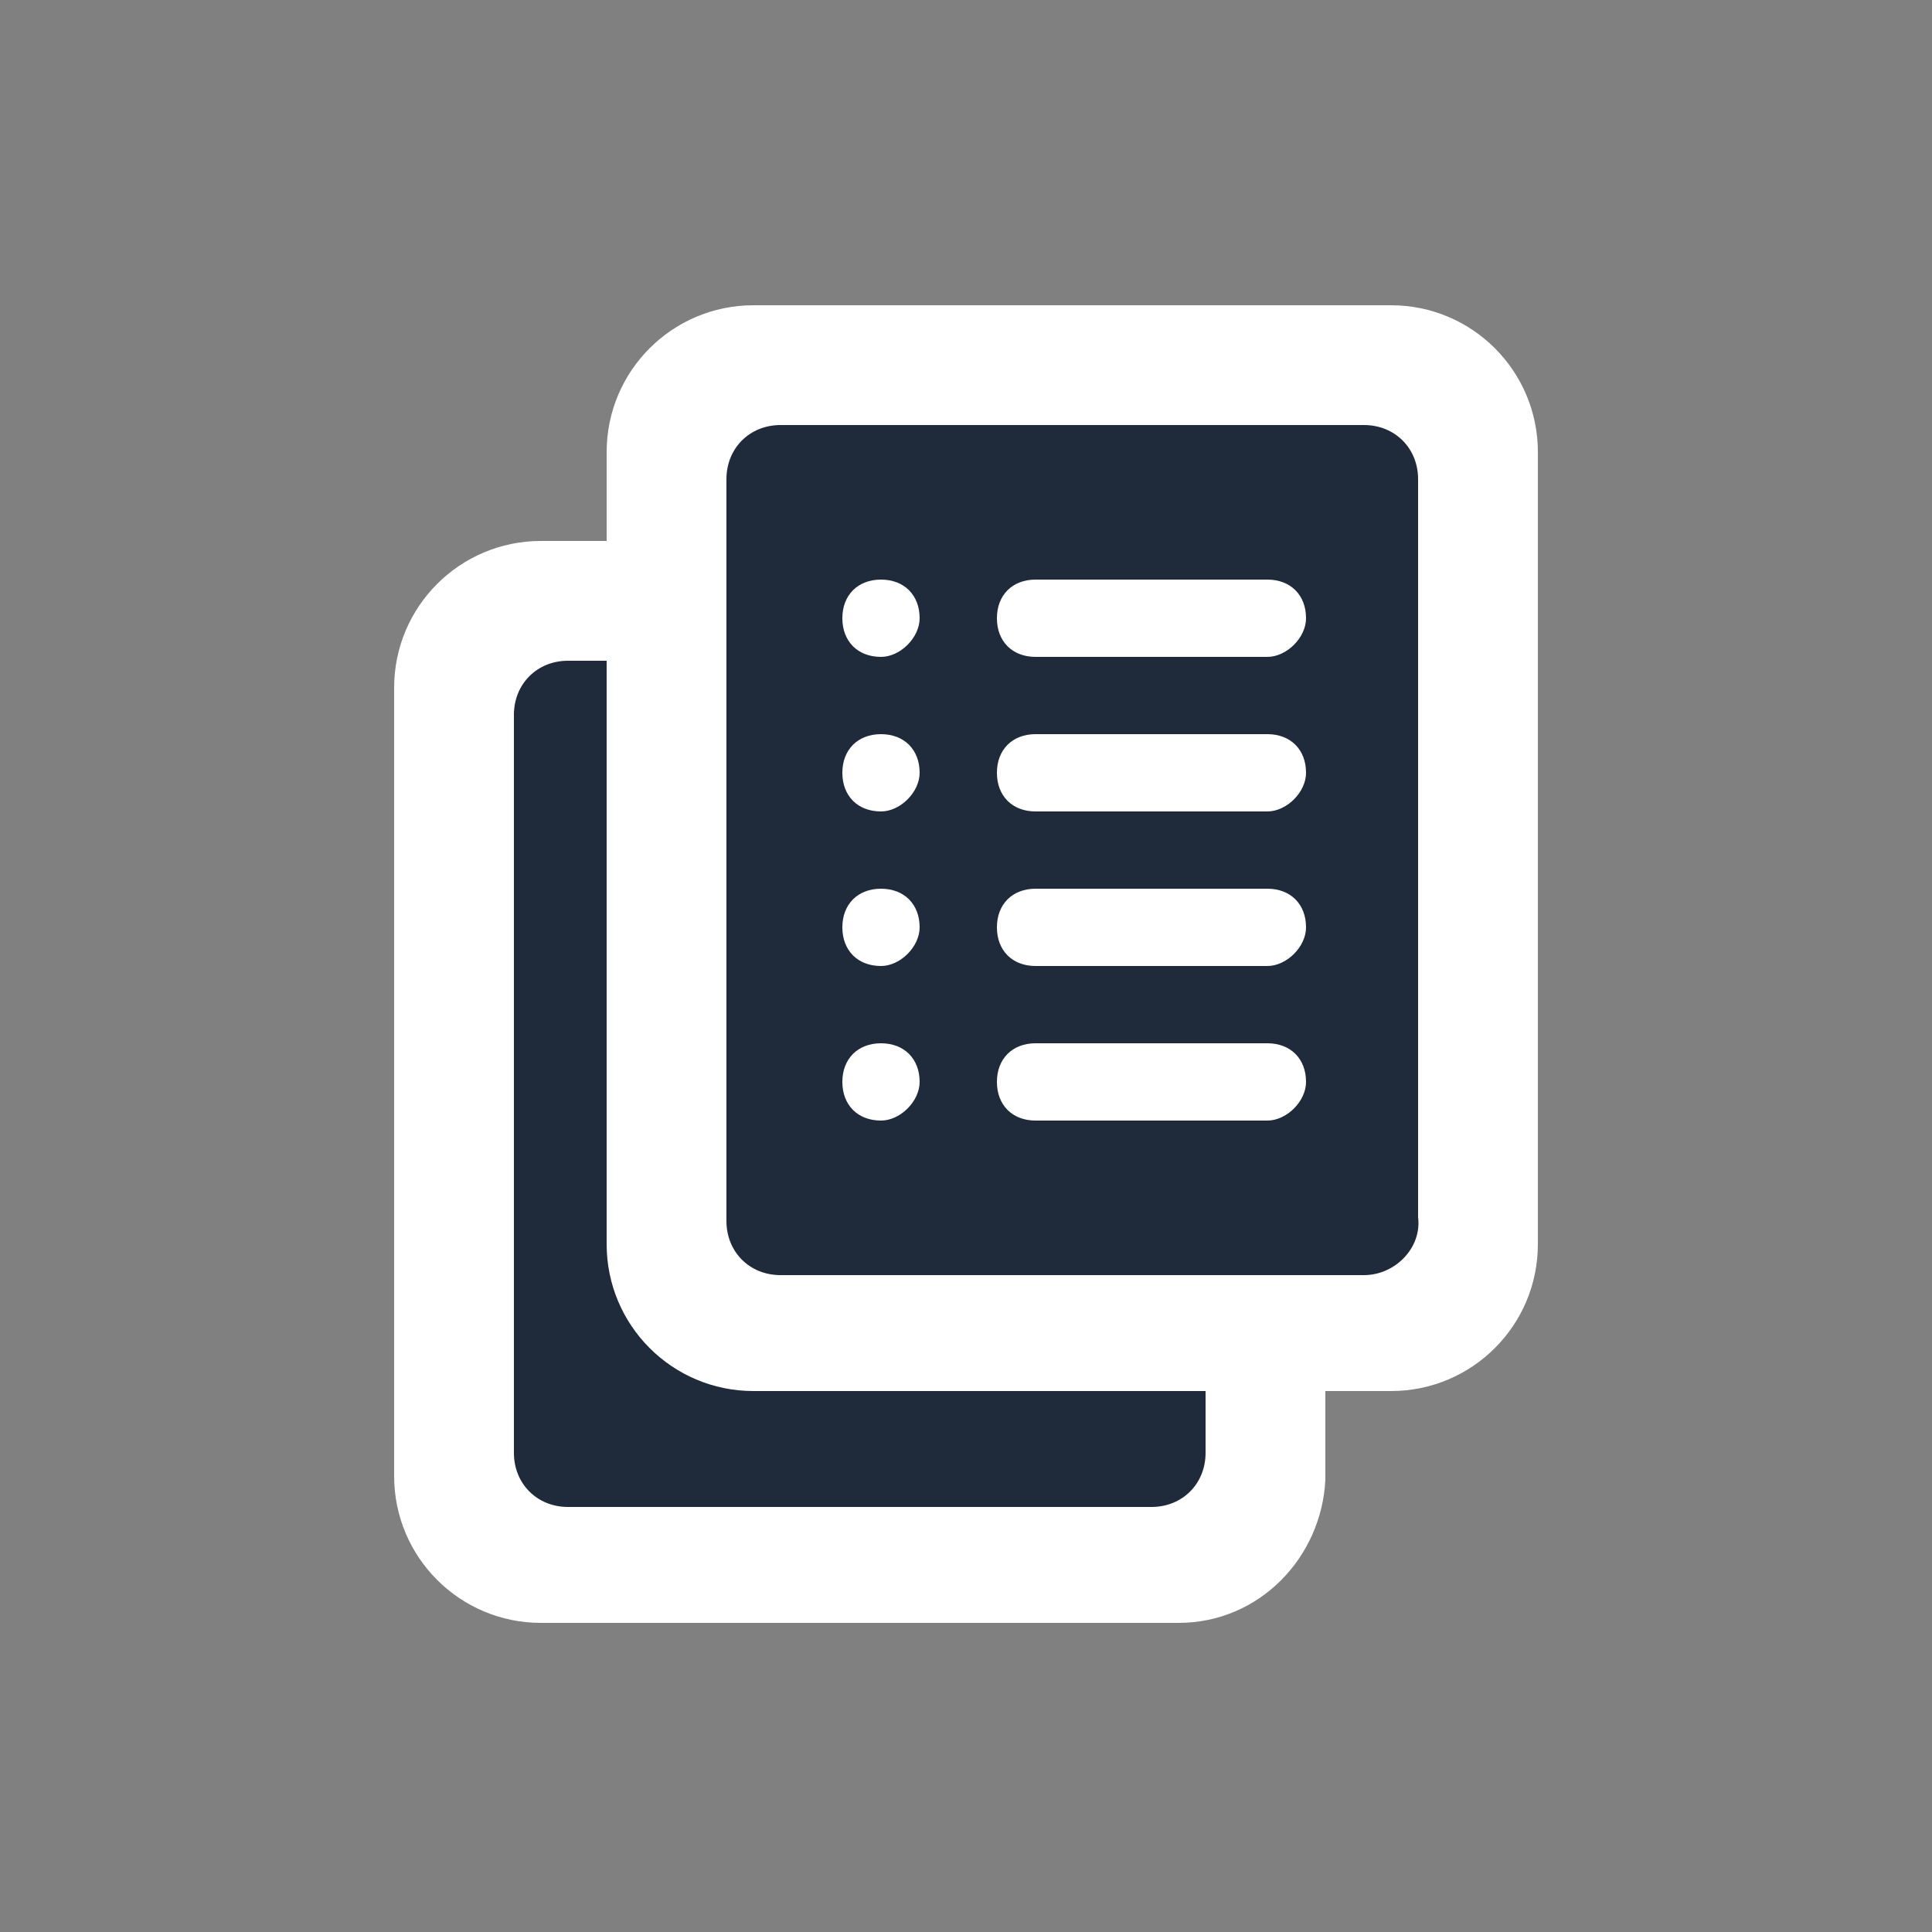 <?xml version="1.0" encoding="utf-8"?>
<!-- Generator: Adobe Illustrator 26.5.0, SVG Export Plug-In . SVG Version: 6.00 Build 0)  -->
<svg version="1.1" id="Layer_2" xmlns="http://www.w3.org/2000/svg" xmlns:xlink="http://www.w3.org/1999/xlink" x="0px" y="0px"
	 viewBox="0 0 50 50" style="enable-background:new 0 0 50 50;" xml:space="preserve">
<rect x="0" y="0" width="50" height="50" fill="#808080" stroke="none"/>
<style type="text/css">
	.st0{fill:#FFFFFF;}
	.st1{fill:#1F2B3B;}
</style>
<g>
	<path class="st0" d="M30.5,42H14c-2.1,0-3.8-1.7-3.8-3.8V17.8c0-2.1,1.7-3.8,3.8-3.8h16.5c2.1,0,3.8,1.7,3.8,3.8v20.5
		C34.2,40.3,32.6,42,30.5,42z"/>
	<path class="st1" d="M29.8,39H14.7c-0.8,0-1.4-0.6-1.4-1.4V18.5c0-0.8,0.6-1.4,1.4-1.4h15.1c0.8,0,1.4,0.6,1.4,1.4v19.1
		C31.2,38.4,30.6,39,29.8,39z"/>
	<path class="st0" d="M36,36H19.5c-2.1,0-3.8-1.7-3.8-3.8V11.7c0-2.1,1.7-3.8,3.8-3.8H36c2.1,0,3.8,1.7,3.8,3.8v20.5
		C39.8,34.3,38.1,36,36,36z"/>
	<path class="st1" d="M35.3,33H20.2c-0.8,0-1.4-0.6-1.4-1.4V12.4c0-0.8,0.6-1.4,1.4-1.4h15.1c0.8,0,1.4,0.6,1.4,1.4v19.1
		C36.8,32.3,36.1,33,35.3,33z"/>
	<g>
		<path class="st0" d="M32.8,17h-6c-0.6,0-1-0.4-1-1v0c0-0.6,0.4-1,1-1h6c0.6,0,1,0.4,1,1v0C33.8,16.5,33.3,17,32.8,17z"/>
		<path class="st0" d="M22.8,17L22.8,17c-0.6,0-1-0.4-1-1v0c0-0.6,0.4-1,1-1h0c0.6,0,1,0.4,1,1v0C23.8,16.5,23.3,17,22.8,17z"/>
		<path class="st0" d="M32.8,21h-6c-0.6,0-1-0.4-1-1v0c0-0.6,0.4-1,1-1h6c0.6,0,1,0.4,1,1v0C33.8,20.5,33.3,21,32.8,21z"/>
		<path class="st0" d="M22.8,21L22.8,21c-0.6,0-1-0.4-1-1v0c0-0.6,0.4-1,1-1h0c0.6,0,1,0.4,1,1v0C23.8,20.5,23.3,21,22.8,21z"/>
		<path class="st0" d="M32.8,25h-6c-0.6,0-1-0.4-1-1v0c0-0.6,0.4-1,1-1h6c0.6,0,1,0.4,1,1v0C33.8,24.5,33.3,25,32.8,25z"/>
		<path class="st0" d="M22.8,25L22.8,25c-0.6,0-1-0.4-1-1v0c0-0.6,0.4-1,1-1h0c0.6,0,1,0.4,1,1v0C23.8,24.5,23.3,25,22.8,25z"/>
		<path class="st0" d="M32.8,29h-6c-0.6,0-1-0.4-1-1v0c0-0.6,0.4-1,1-1h6c0.6,0,1,0.4,1,1v0C33.8,28.5,33.3,29,32.8,29z"/>
		<path class="st0" d="M22.8,29L22.8,29c-0.6,0-1-0.4-1-1v0c0-0.6,0.4-1,1-1h0c0.6,0,1,0.4,1,1v0C23.8,28.5,23.3,29,22.8,29z"/>
	</g>
</g>
</svg>
